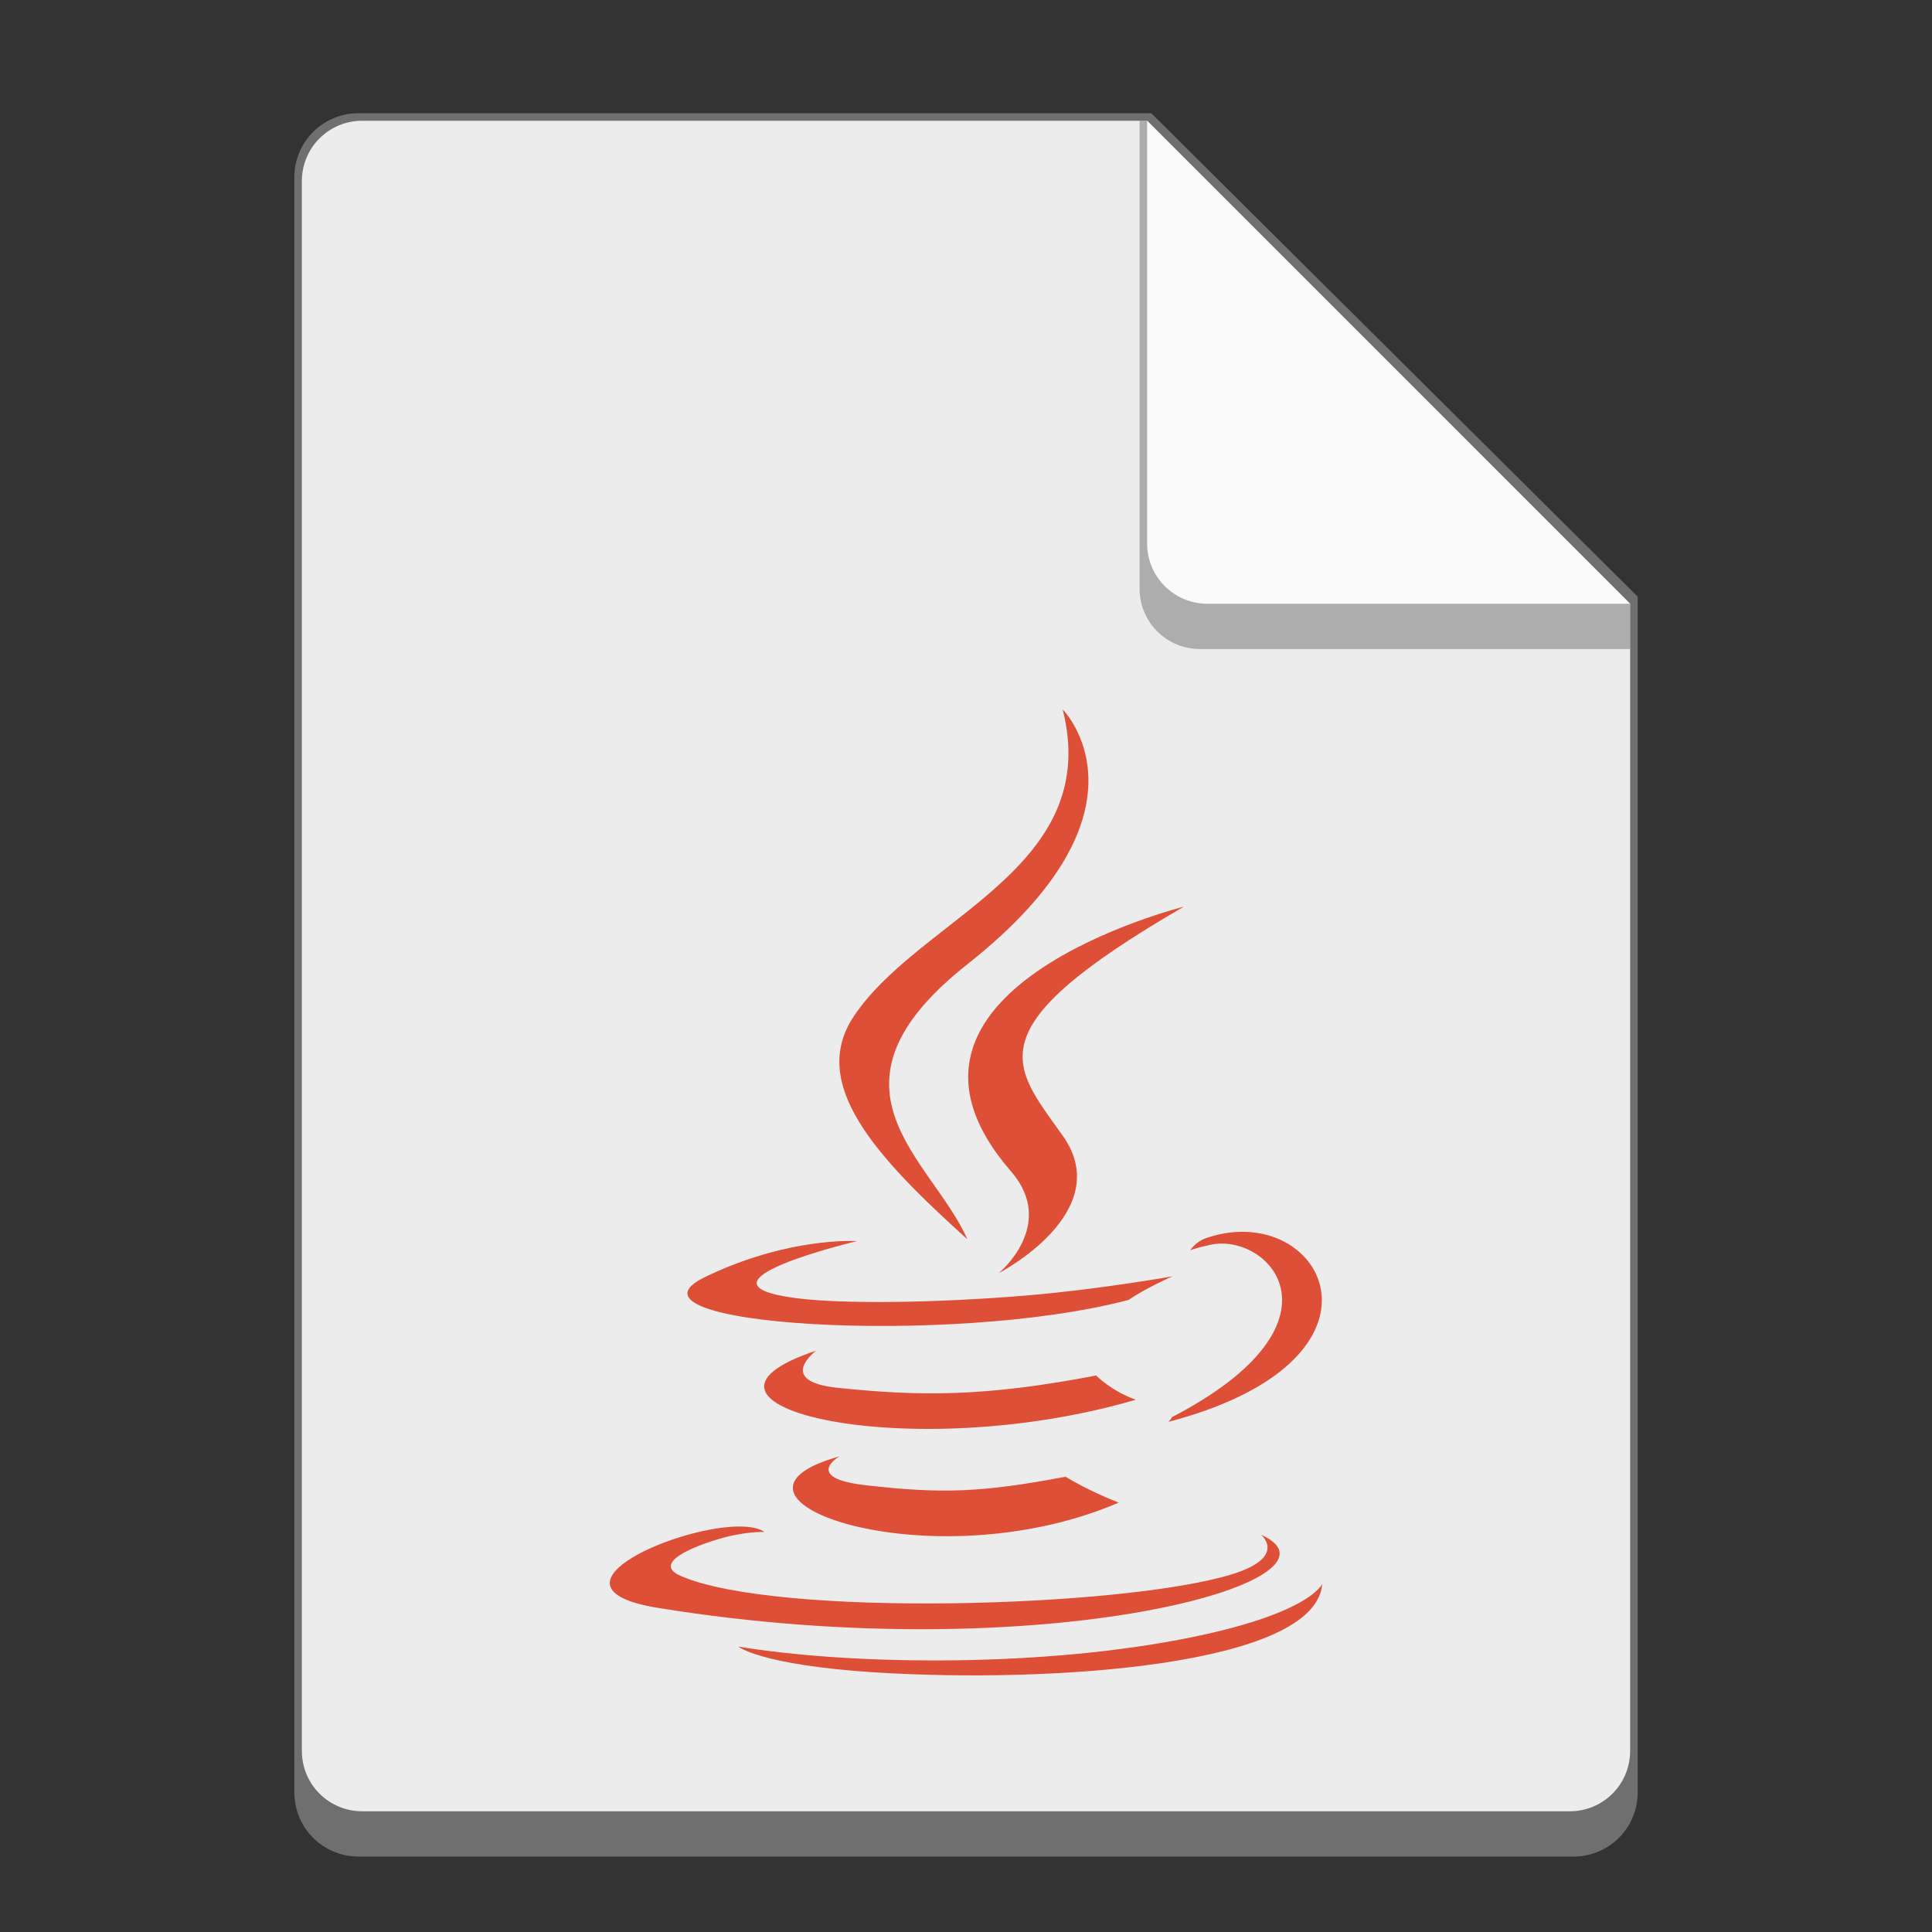 <?xml version="1.0" encoding="UTF-8" standalone="no"?>
<!-- Created with Inkscape (http://www.inkscape.org/) -->

<svg
   width="256"
   height="256"
   viewBox="0 0 67.733 67.733"
   version="1.1"
   id="svg1099"
   inkscape:version="1.2 (dc2aedaf03, 2022-05-15)"
   sodipodi:docname="text-x-java.svg"
   xmlns:inkscape="http://www.inkscape.org/namespaces/inkscape"
   xmlns:sodipodi="http://sodipodi.sourceforge.net/DTD/sodipodi-0.dtd"
   xmlns="http://www.w3.org/2000/svg"
   xmlns:svg="http://www.w3.org/2000/svg">
  <rect x="0" y="0" width="67.733" height="67.733" fill="#333333" stroke="none"/>
  <sodipodi:namedview
     id="namedview1101"
     pagecolor="#ffffff"
     bordercolor="#666666"
     borderopacity="1.0"
     inkscape:pageshadow="2"
     inkscape:pageopacity="0.0"
     inkscape:pagecheckerboard="0"
     inkscape:document-units="px"
     showgrid="false"
     units="px"
     inkscape:zoom="1"
     inkscape:cx="64.5"
     inkscape:cy="174.5"
     inkscape:window-width="1846"
     inkscape:window-height="1011"
     inkscape:window-x="0"
     inkscape:window-y="0"
     inkscape:window-maximized="1"
     inkscape:current-layer="svg1099"
     inkscape:showpageshadow="2"
     inkscape:deskcolor="#d1d1d1"
     showguides="true" />
  <defs
     id="defs1096" />
  <path
     d="m 12.568,3.969 c -1.243,-0.003 -2.252,1.006 -2.249,2.249 V 62.839 c 0,1.246 1.003,2.249 2.249,2.249 h 42.598 c 1.246,0 2.249,-1.003 2.249,-2.249 V 20.918 L 40.363,3.97 Z"
     style="fill:#6f6f6f;stroke-width:0.265"
     id="path4923" />
  <path
     d="m 57.15,21.167 v 40.217 c 0,1.173 -0.944,2.117 -2.117,2.117 H 12.7 c -1.173,0 -2.117,-0.944 -2.117,-2.117 V 6.35 c 0,-1.173 0.944,-2.117 2.117,-2.117 h 27.517"
     style="fill:#ececec;stroke-width:0.265"
     id="path5075" />
  <path
     d="m 37.256,24.871 c 1.419,5.591 -5.006,7.28 -7.325,10.762 -1.58,2.372 0.775,4.921 3.985,7.816 -1.252,-2.829 -5.496,-5.304 0.002,-9.647 6.856,-5.412 3.337,-8.932 3.337,-8.932 z m 4.242,6.917 c 0,0 -11.594,2.895 -6.056,9.275 1.635,1.881 -0.429,3.573 -0.429,3.573 0,0 4.148,-2.141 2.244,-4.822 -1.78,-2.5 -3.143,-3.742 4.242,-8.025 z m 2.054,11.397 c -0.407,7.94e-4 -0.84,0.071 -1.284,0.227 -0.356,0.126 -0.543,0.42 -0.543,0.42 0,0 0.225,-0.091 0.727,-0.195 2.051,-0.427 4.989,2.745 -1.365,6.046 -0.03,0.079 -0.127,0.166 -0.127,0.166 7.557,-1.986 5.909,-6.67 2.592,-6.664 z m -13.616,0.322 c -0.498,-0.012 -2.648,0.02 -5.219,1.264 -3.477,1.681 8.596,2.447 14.848,0.803 0.65,-0.443 1.548,-0.829 1.548,-0.829 0,0 -2.557,0.457 -5.105,0.671 -3.118,0.261 -6.463,0.314 -8.142,0.089 -3.973,-0.531 2.173,-1.992 2.179,-1.994 0,0 -0.037,-0.002 -0.109,-0.004 z m -1.324,3.846 c -5.734,1.903 3.192,4.063 11.208,1.719 -0.852,-0.3 -1.393,-0.849 -1.393,-0.849 -3.918,0.754 -6.181,0.729 -9.048,0.433 -2.217,-0.229 -0.766,-1.303 -0.766,-1.303 z m 0.811,3.707 c -5.207,1.455 3.167,4.46 9.798,1.62 -1.086,-0.422 -1.864,-0.908 -1.864,-0.908 -2.956,0.558 -4.328,0.603 -7.011,0.297 -2.215,-0.254 -0.922,-1.008 -0.922,-1.008 z m -3.617,2.458 c -2.338,0.072 -6.912,2.175 -2.73,2.854 13.513,2.19 24.634,-0.985 21.135,-2.567 0.007,0.006 0.948,0.79 -1.056,1.398 -3.826,1.159 -15.928,1.509 -19.289,0.047 -1.208,-0.526 1.058,-1.255 1.77,-1.409 0.743,-0.161 1.168,-0.131 1.168,-0.131 -0.21,-0.148 -0.566,-0.205 -0.999,-0.191 z M 46.355,55.528 c 0,0 -0.426,1.094 -5.039,1.962 -5.205,0.98 -11.627,0.865 -15.434,0.237 0,0 0.78,0.646 4.787,0.904 v -0.001 C 36.767,59.02 46.134,58.413 46.355,55.528 Z"
     style="fill:#dd4f37;fill-opacity:1;stroke-width:0.529"
     id="path11139" />
  <path
     d="m 57.15,22.754 h -15.081 c -1.173,0 -2.117,-0.944 -2.117,-2.117 V 4.233 h 0.265 l 16.933,16.933 z"
     style="fill:#6f6f6f;fill-opacity:1;stroke-width:0.265;opacity:0.5"
     id="path5133" />
  <path
     d="M 57.15,21.167 H 42.333 c -1.173,0 -2.117,-0.944 -2.117,-2.117 V 4.233"
     style="fill:#fafafa;stroke-width:0.265"
     id="path5887" />
</svg>
